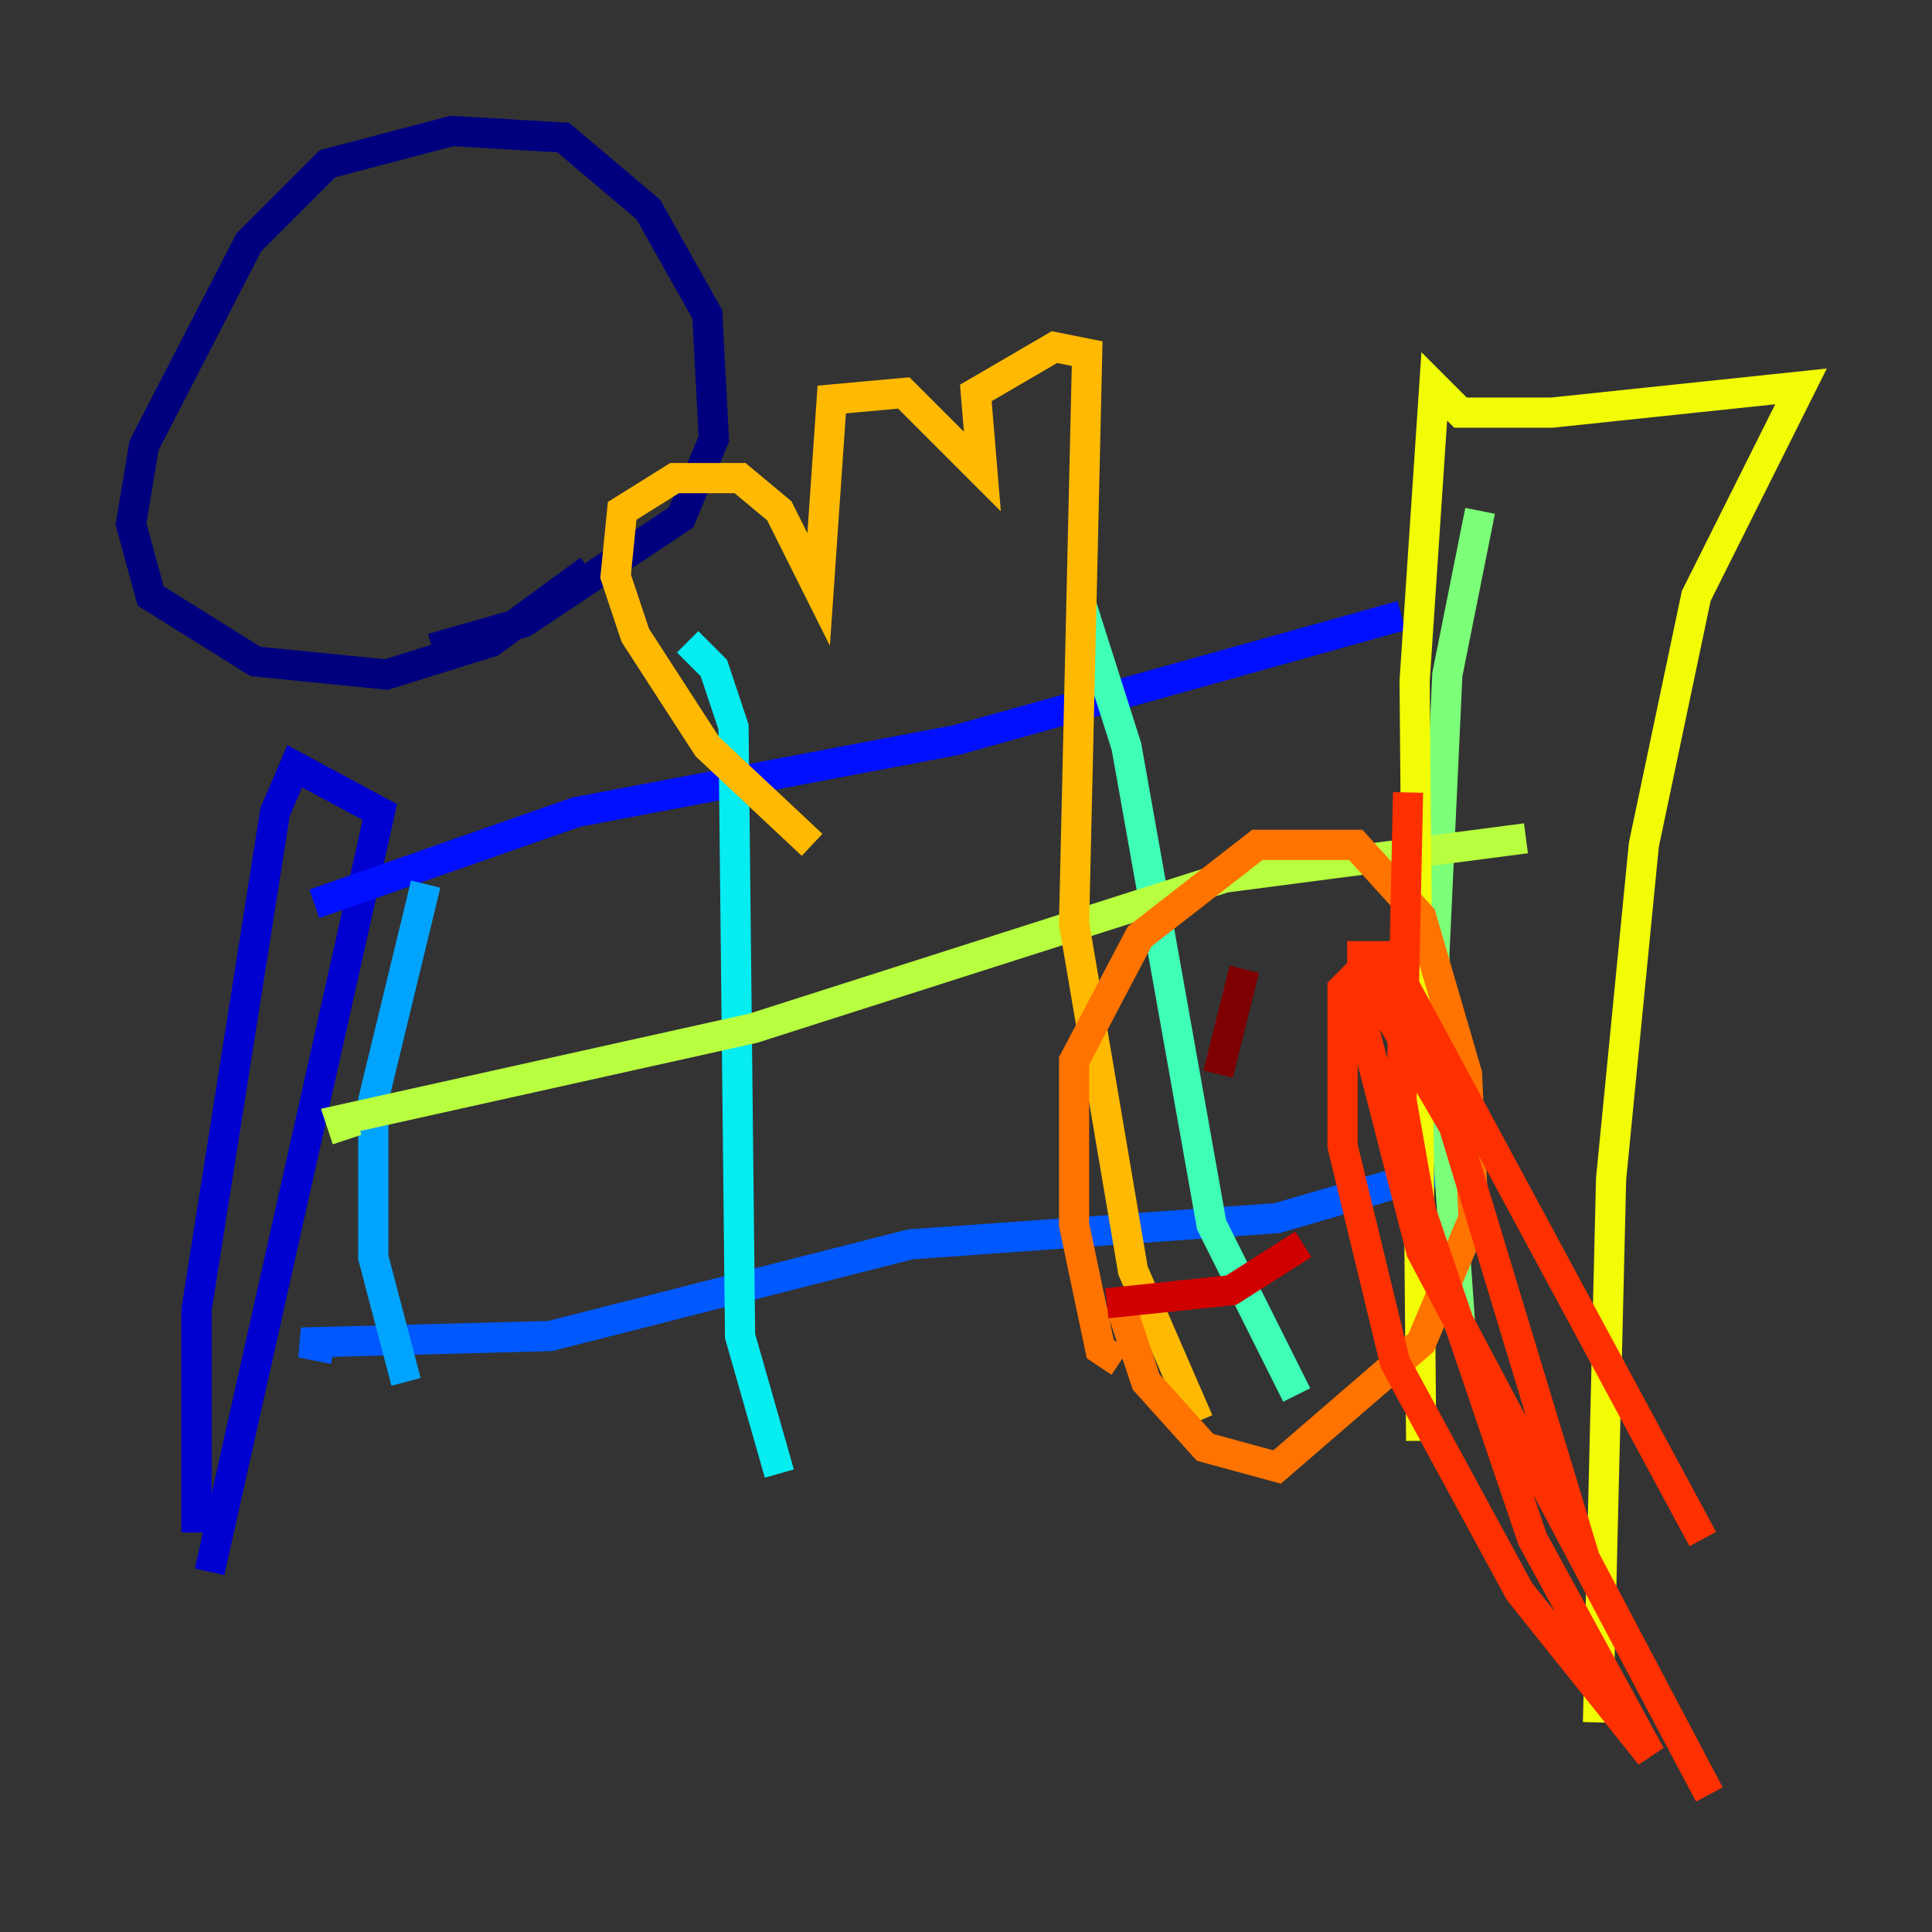 <?xml version="1.0" encoding="utf-8" ?>
<svg baseProfile="tiny" height="128" version="1.2" viewBox="0,0,128,128" width="128" xmlns="http://www.w3.org/2000/svg" xmlns:ev="http://www.w3.org/2001/xml-events" xmlns:xlink="http://www.w3.org/1999/xlink"><rect x="0" y="0" width="128" height="128" fill="#333333" stroke="none"/><defs /><polyline fill="none" points="39.051,37.749 32.542,42.522 25.6,44.691 16.922,43.824 9.98,39.485 8.678,34.712 9.546,29.505 16.488,16.054 21.695,10.848 29.939,8.678 37.315,9.112 42.956,13.885 46.861,20.827 47.295,29.071 45.125,34.278 34.712,41.22 28.637,42.956" stroke="#00007f" stroke-width="2" /><polyline fill="none" points="13.017,101.532 13.017,86.78 18.224,53.803 19.525,50.766 25.166,53.803 13.885,104.136" stroke="#0000d1" stroke-width="2" /><polyline fill="none" points="20.827,59.878 38.183,53.803 63.349,49.031 92.854,40.786" stroke="#0010ff" stroke-width="2" /><polyline fill="none" points="22.129,89.383 19.959,88.949 36.447,88.515 60.312,82.441 84.61,80.705 95.024,77.668" stroke="#0058ff" stroke-width="2" /><polyline fill="none" points="28.203,58.576 24.732,72.895 24.732,83.308 26.902,91.552" stroke="#00a4ff" stroke-width="2" /><polyline fill="none" points="45.559,42.522 47.295,44.258 48.597,48.163 49.031,88.515 51.634,97.627" stroke="#05ecf1" stroke-width="2" /><polyline fill="none" points="71.593,39.919 74.63,49.464 80.271,81.139 85.912,92.42" stroke="#3fffb7" stroke-width="2" /><polyline fill="none" points="98.061,33.844 95.891,44.691 95.024,63.349 96.759,88.081" stroke="#7cff79" stroke-width="2" /><polyline fill="none" points="22.997,75.498 22.563,74.197 49.898,68.122 81.139,58.142 101.098,55.539" stroke="#b7ff3f" stroke-width="2" /><polyline fill="none" points="94.156,95.458 93.722,45.125 95.024,25.6 96.759,27.336 102.834,27.336 119.322,25.6 112.38,39.485 108.909,55.973 106.739,78.102 105.871,114.115" stroke="#f1fc05" stroke-width="2" /><polyline fill="none" points="53.803,55.973 46.861,49.464 42.088,42.088 40.786,38.183 41.22,33.844 44.691,31.675 49.031,31.675 51.634,33.844 54.237,39.051 55.105,26.468 59.878,26.034 65.085,31.241 64.651,26.034 69.858,22.997 72.027,23.43 71.159,61.18 75.064,84.176 79.403,94.156" stroke="#ffb900" stroke-width="2" /><polyline fill="none" points="74.197,90.251 72.895,89.383 71.159,81.139 71.159,70.291 75.498,62.047 83.308,55.973 89.817,55.973 94.156,60.746 97.193,71.159 97.627,80.705 94.156,88.949 84.61,97.193 79.837,95.891 75.932,91.552 74.197,86.346" stroke="#ff7300" stroke-width="2" /><polyline fill="none" points="93.288,52.502 92.854,72.895 94.156,80.271 101.532,101.966 109.342,116.285 100.664,105.437 92.42,90.251 88.949,75.932 88.949,65.519 90.251,64.217 96.325,74.63 105.003,103.268 113.248,118.888 94.156,82.875 90.251,67.688 90.251,63.349 91.986,63.349 112.814,101.966" stroke="#ff3000" stroke-width="2" /><polyline fill="none" points="73.329,86.346 81.573,85.478 86.346,82.441" stroke="#d10000" stroke-width="2" /><polyline fill="none" points="82.441,64.217 80.705,71.159" stroke="#7f0000" stroke-width="2" /></svg>